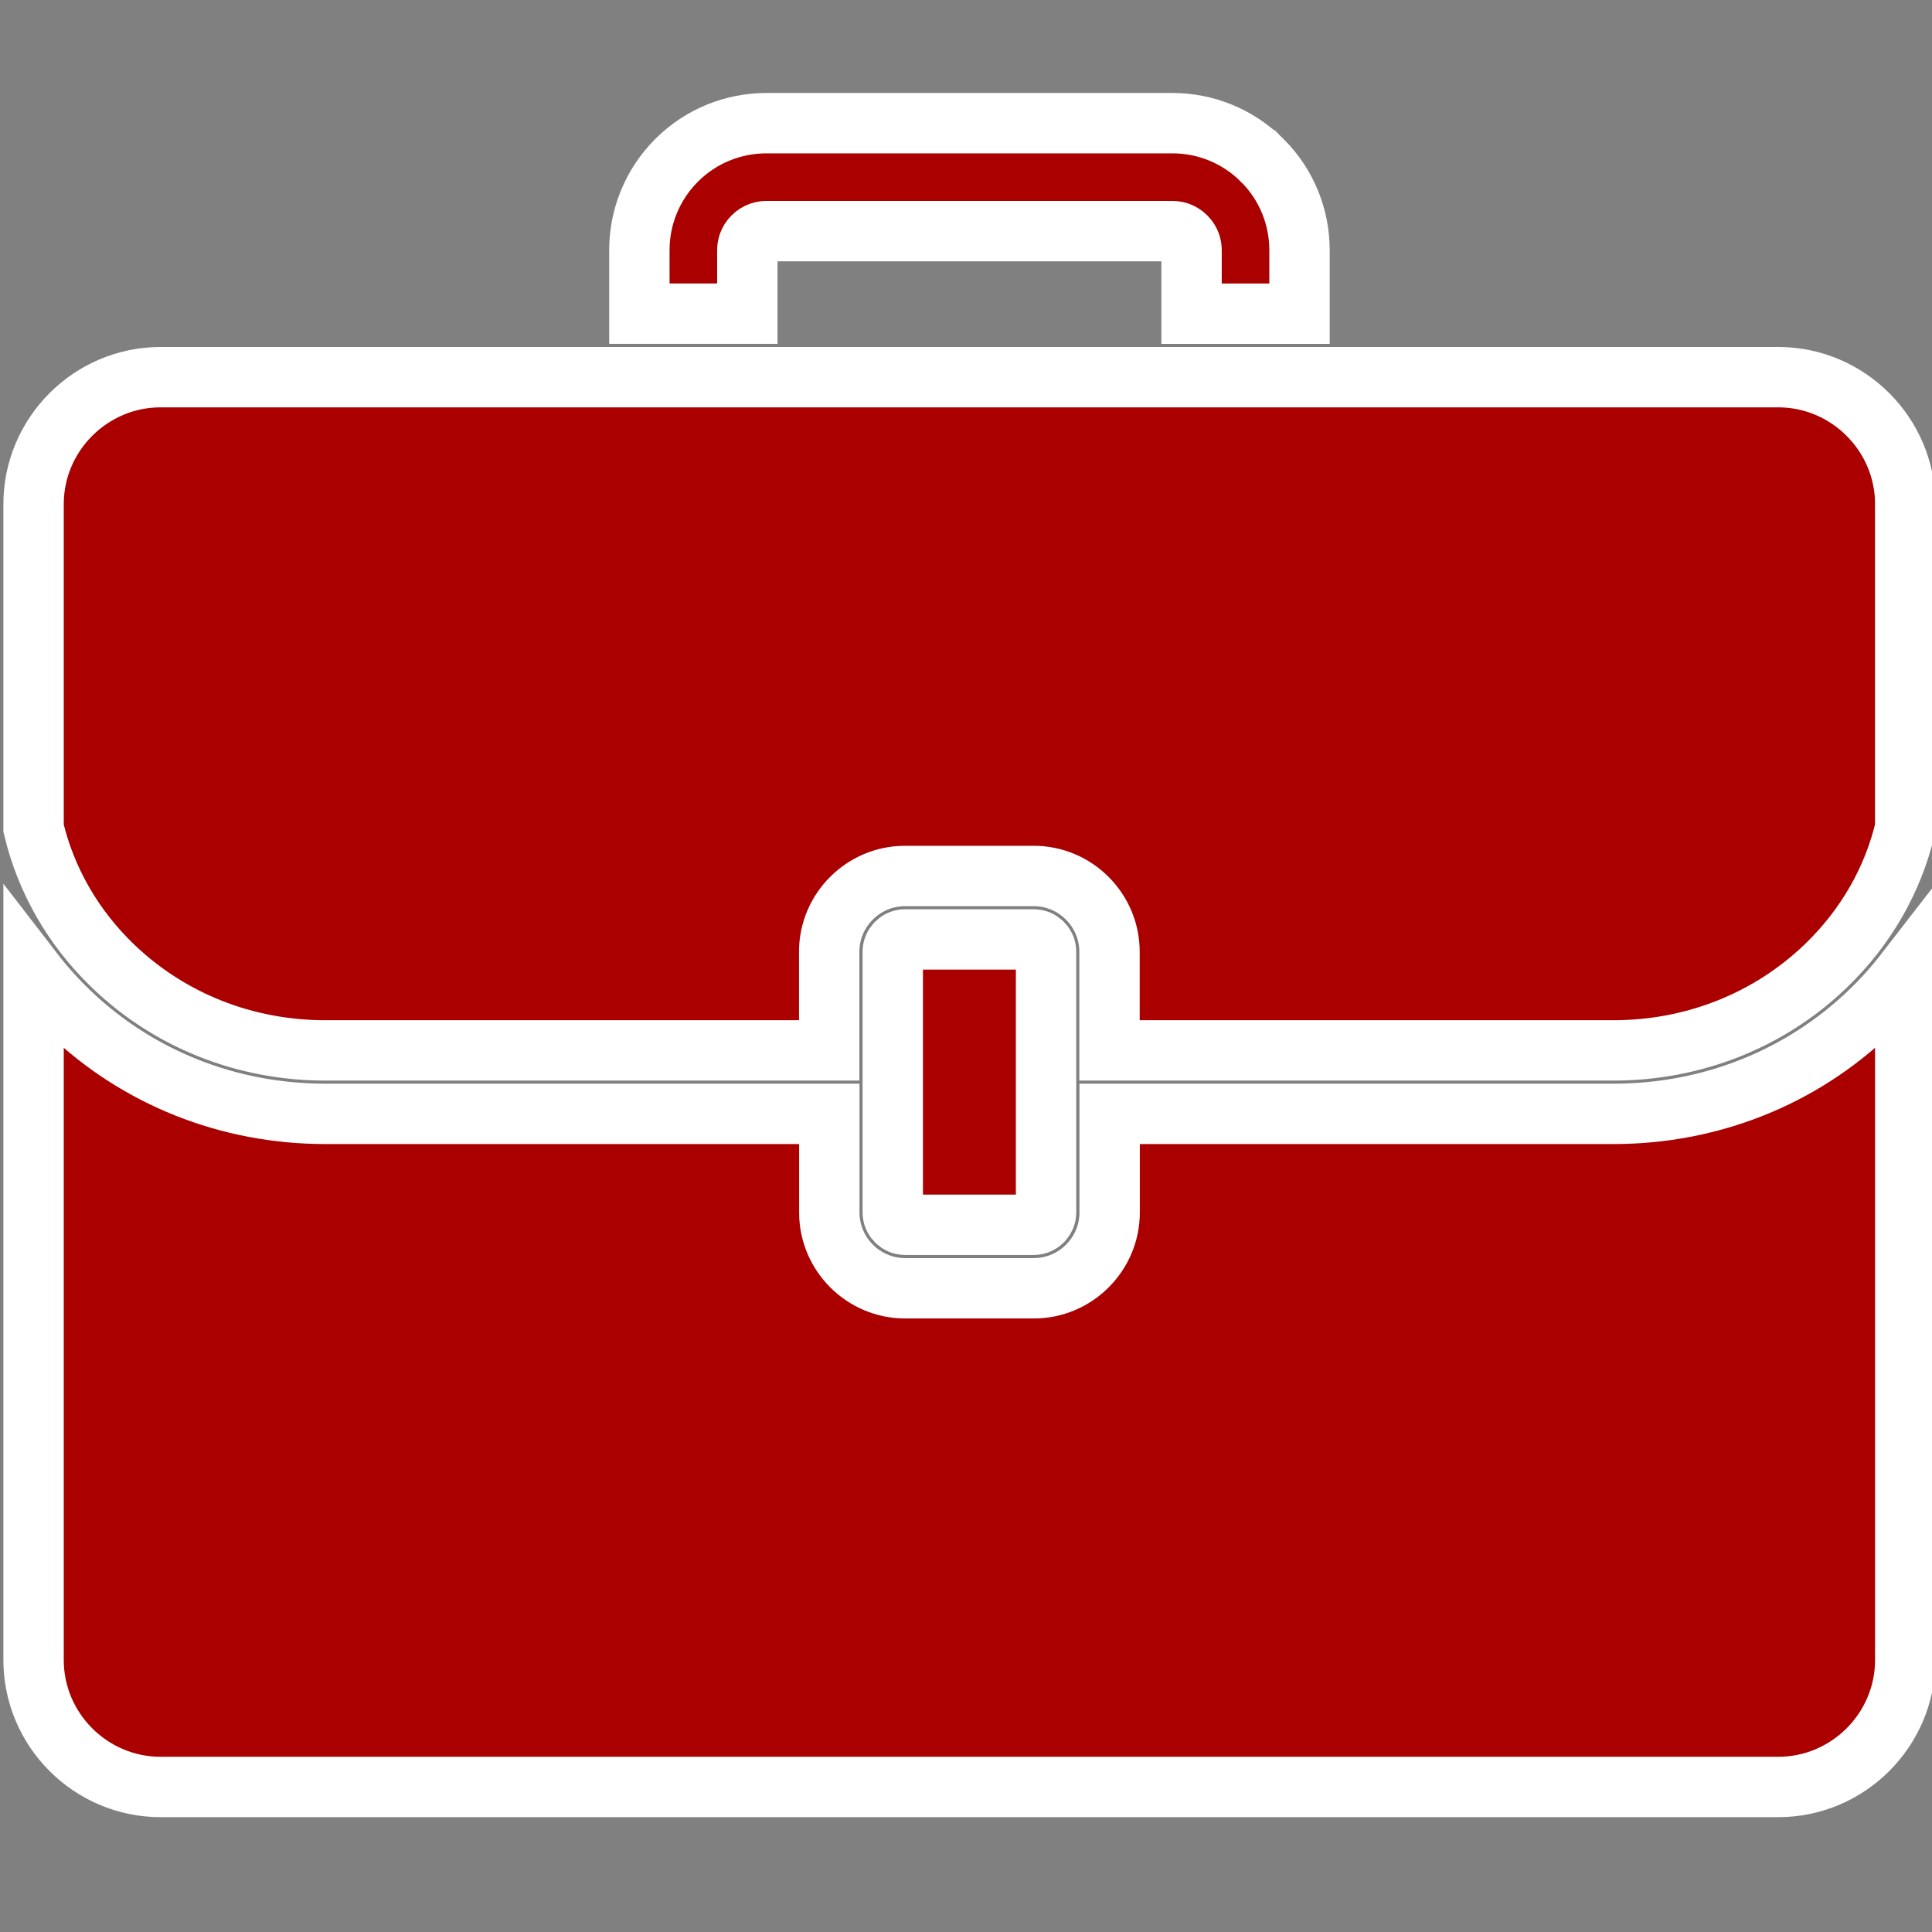 <?xml version="1.0" encoding="UTF-8" standalone="no"?>
<svg
   xmlns:dc="http://purl.org/dc/elements/1.1/"
   xmlns:cc="http://creativecommons.org/ns#"
   xmlns:rdf="http://www.w3.org/1999/02/22-rdf-syntax-ns#"
   xmlns:svg="http://www.w3.org/2000/svg"
   xmlns="http://www.w3.org/2000/svg"
   xmlns:sodipodi="http://sodipodi.sourceforge.net/DTD/sodipodi-0.dtd"
   xmlns:inkscape="http://www.inkscape.org/namespaces/inkscape"
   enable-background="new 0 0 200 200"
   height="32"
   id="Layer_1"
   version="1.1"
   viewBox="0 0 32 32"
   width="32"
   xml:space="preserve"
   sodipodi:docname="asbru_method_ftp.svg"
   inkscape:version="0.92.3 (2405546, 2018-03-11)"><rect x="0" y="0" width="32" height="32" fill="#808080" stroke="none"/><defs
     id="defs7" /><sodipodi:namedview
     pagecolor="#ffffff"
     bordercolor="#666666"
     borderopacity="1"
     objecttolerance="10"
     gridtolerance="10"
     guidetolerance="10"
     inkscape:pageopacity="0"
     inkscape:pageshadow="2"
     inkscape:window-width="1920"
     inkscape:window-height="1021"
     id="namedview5"
     showgrid="false"
     inkscape:zoom="29.203762"
     inkscape:cx="16.056412"
     inkscape:cy="16.180629"
     inkscape:window-x="0"
     inkscape:window-y="30"
     inkscape:window-maximized="1"
     inkscape:current-layer="Layer_1" /><path
     d="M 31.556,8.351 V 13.717 c -0.203,0.859 -0.654,1.647 -1.32,2.287 -0.936,0.898 -2.184,1.394 -3.512,1.394 h -8.347 v -1.634 c 0,-0.69 -0.565,-1.255 -1.255,-1.255 h -2.133 c -0.69,0 -1.255,0.565 -1.255,1.255 v 1.634 H 5.387 c -1.328,0 -2.575,-0.495 -3.512,-1.394 C 1.21,15.365 0.76,14.576 0.556,13.717 V 8.351 c 0,-1.157 0.947,-2.104 2.104,-2.104 H 29.453 c 1.157,0 2.104,0.947 2.104,2.104 z M 17.123,20.286 c 0.111,0 0.203,-0.092 0.203,-0.203 v -1.634 -1.052 -1.634 c 0,-0.11 -0.092,-0.203 -0.203,-0.203 h -2.133 c -0.11,0 -0.203,0.093 -0.203,0.203 v 1.634 1.052 1.634 c 0,0.11 0.093,0.203 0.203,0.203 z M 30.966,16.762 c -1.134,1.088 -2.639,1.687 -4.24,1.687 h -8.347 v 1.634 c 0,0.689 -0.565,1.255 -1.255,1.255 h -2.133 c -0.69,0 -1.255,-0.565 -1.255,-1.255 v -1.634 H 5.387 c -1.601,0 -3.107,-0.599 -4.24,-1.687 C 0.932,16.555 0.734,16.336 0.556,16.105 v 11.389 c 0,1.158 0.947,2.104 2.104,2.104 H 29.453 c 1.157,0 2.104,-0.946 2.104,-2.104 V 16.105 c -0.178,0.23 -0.375,0.45 -0.591,0.657 z M 20.907,2.657 C 20.496,2.246 19.958,2.04 19.419,2.04 h -6.725 c -0.538,0 -1.077,0.205 -1.488,0.616 -0.41,0.411 -0.616,0.949 -0.616,1.487 v 1.052 h 1.788 V 4.144 c 0,-0.06 0.016,-0.147 0.093,-0.223 0.076,-0.076 0.163,-0.093 0.223,-0.093 h 6.726 c 0.059,0 0.147,0.017 0.223,0.093 0.077,0.076 0.093,0.164 0.093,0.223 v 1.052 h 1.788 V 4.144 c -1.6e-4,-0.538 -0.205,-1.076 -0.616,-1.487 z"
     id="path2"
     inkscape:connector-curvature="0"
     style="fill:#aa0000;stroke:#ffffff;stroke-width:1;stroke-opacity:1" /></svg>